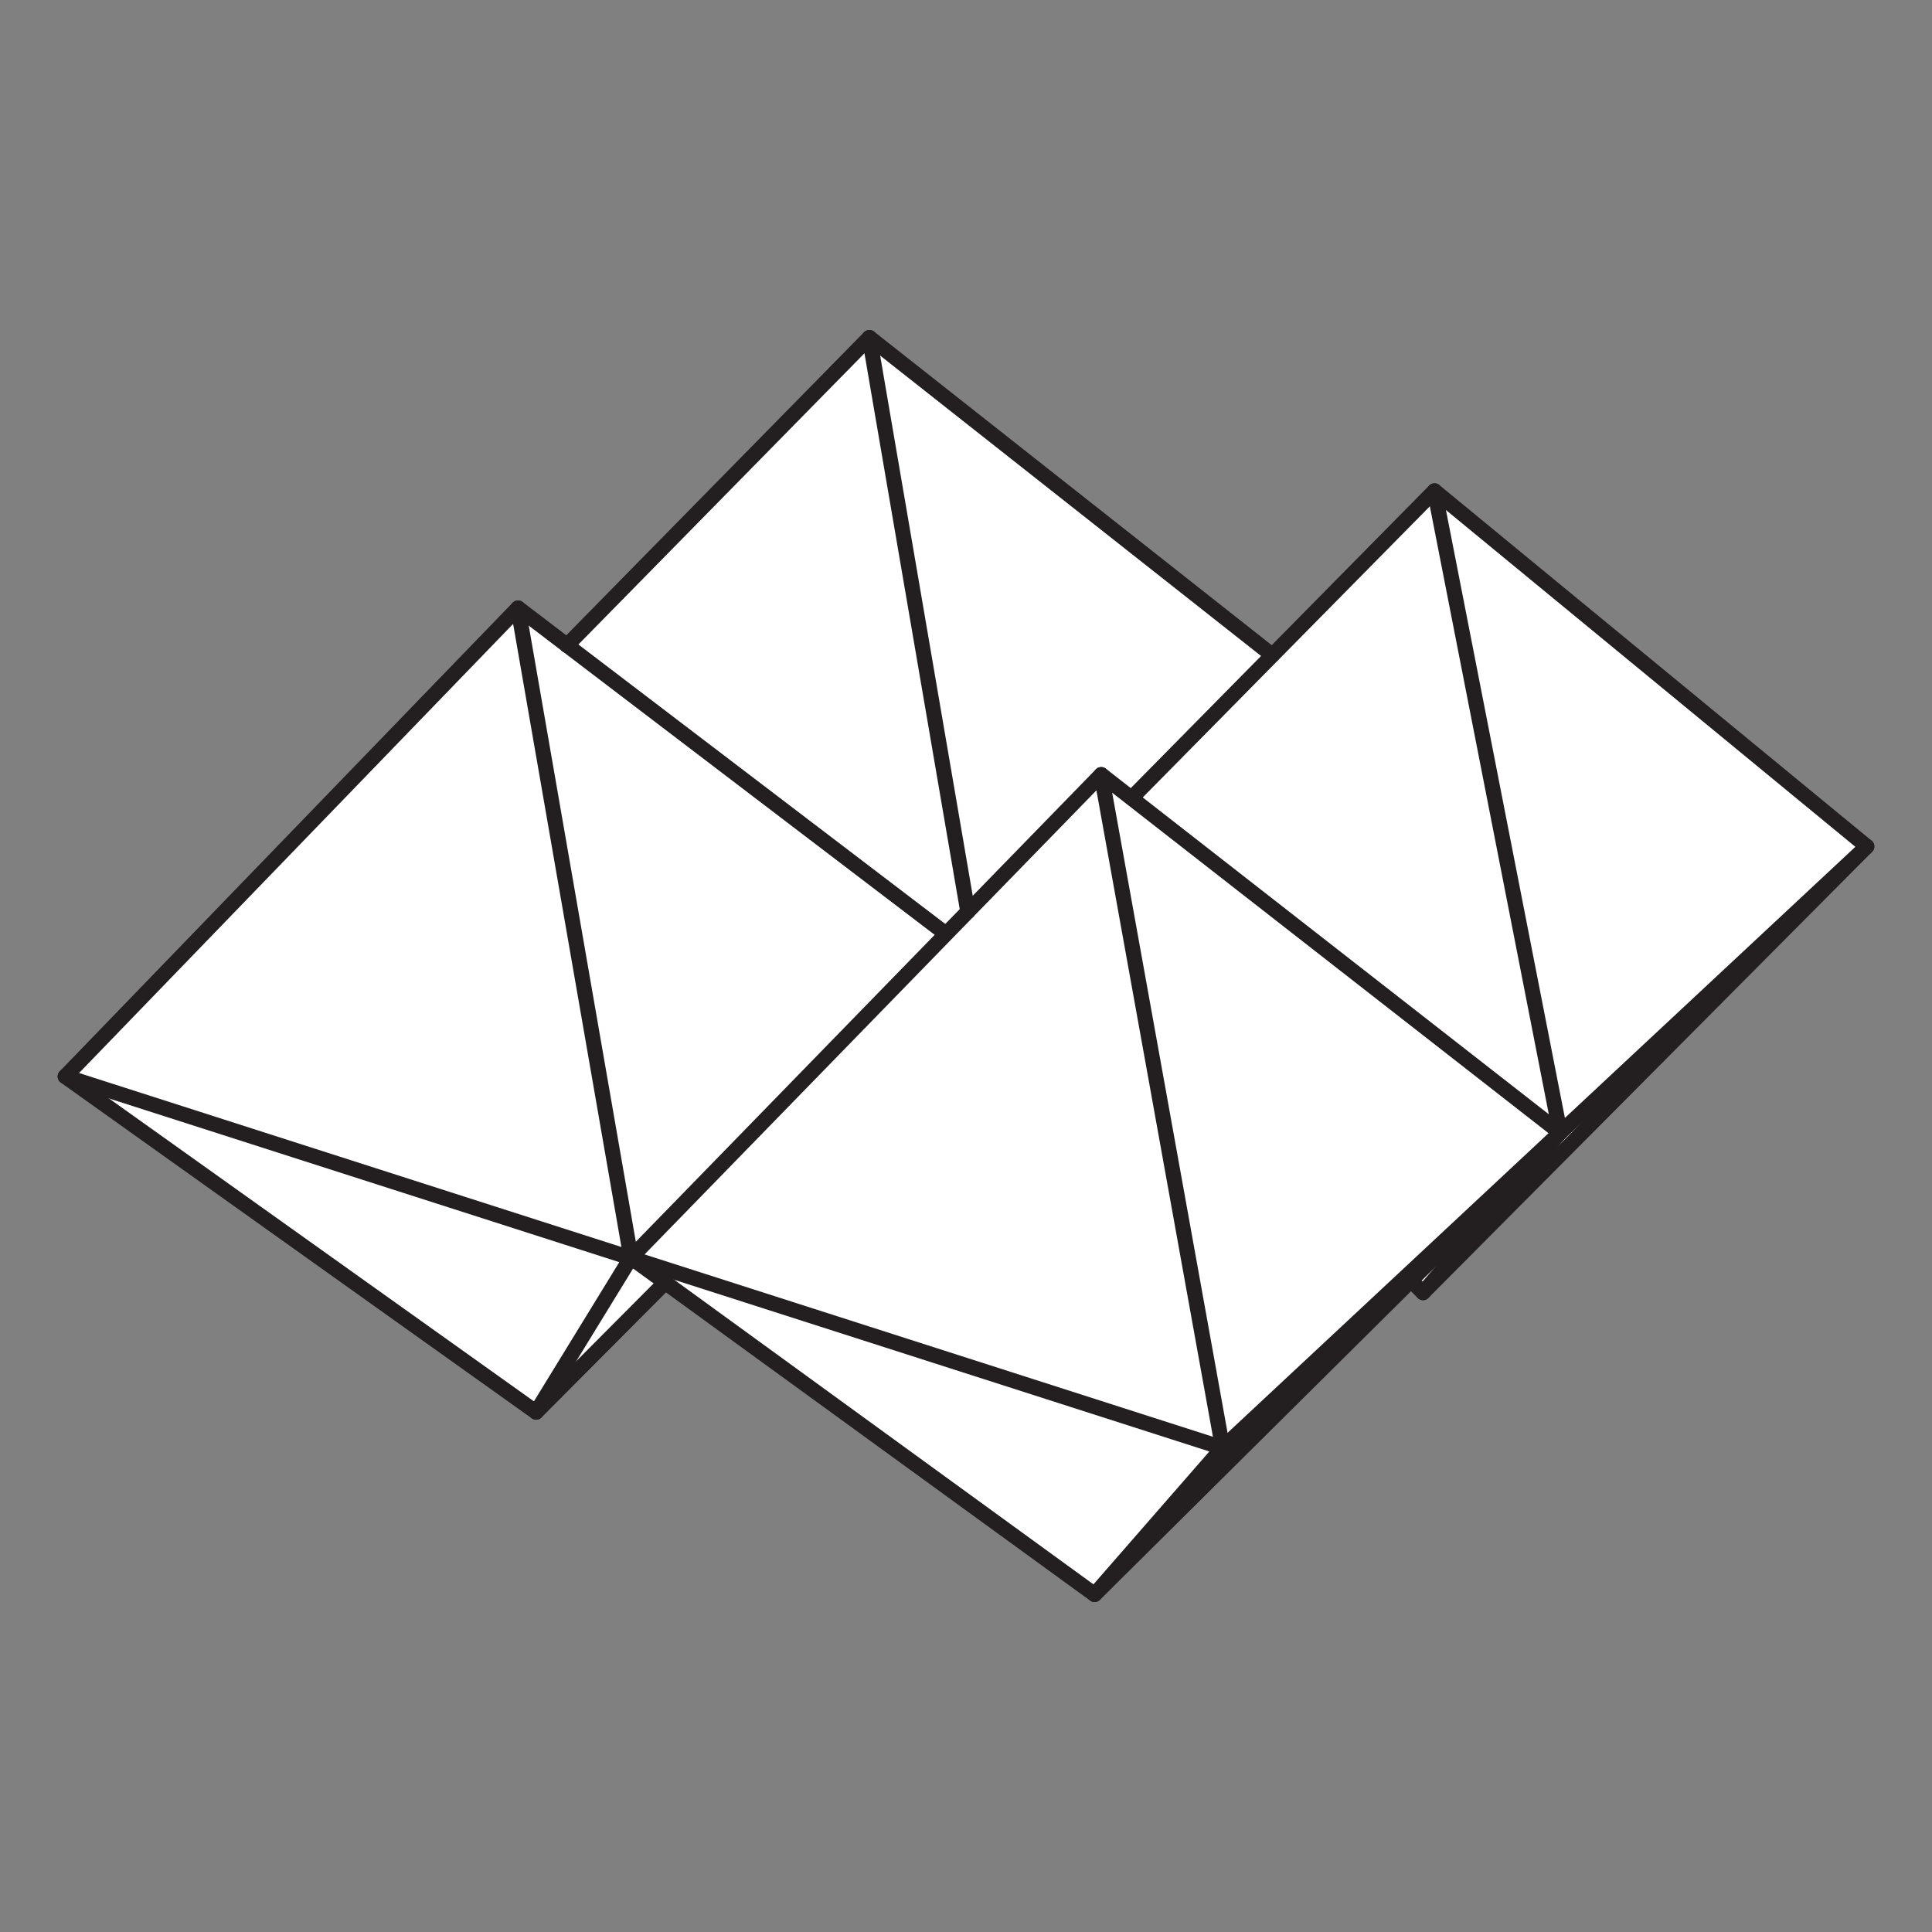 <svg id="Calque_2" data-name="Calque 2" xmlns="http://www.w3.org/2000/svg" viewBox="0 0 32 32"><rect x="0" y="0" width="32" height="32" fill="#808080" stroke="none"/><defs><style>.cls-1{fill:#fff;}.cls-2{fill:none;stroke:#231f20;stroke-linecap:round;stroke-linejoin:round;stroke-width:0.25px;}</style></defs><title>couincouin-icone_32-32</title><polygon class="cls-1" points="1.08 17.83 8.58 10.07 9.39 10.69 14.4 5.59 21.07 10.85 23.76 8.13 30.92 14.02 23.57 21.41 23.37 21.21 18.13 26.41 11 21.26 8.88 23.39 1.08 17.83"/><polyline class="cls-2" points="11 21.26 8.88 23.39 1.08 17.83 8.58 10.07 15.63 15.44"/><polyline class="cls-2" points="1.08 17.83 20.25 23.98 30.92 14.02 23.76 8.13 18.76 13.2"/><polyline class="cls-2" points="8.58 10.07 10.45 20.83 8.88 23.39"/><polygon class="cls-2" points="10.45 20.83 18.24 12.83 20.25 23.98 18.13 26.41 10.45 20.83"/><polyline class="cls-2" points="9.39 10.69 14.4 5.59 16.03 15.1"/><line class="cls-2" x1="21.07" y1="10.85" x2="14.4" y2="5.59"/><polyline class="cls-2" points="23.76 8.13 25.84 18.76 18.24 12.83"/><line class="cls-2" x1="18.13" y1="26.41" x2="25.84" y2="18.76"/><polyline class="cls-2" points="30.92 14.02 23.57 21.41 23.37 21.21"/><line class="cls-2" x1="25.84" y1="18.76" x2="23.57" y2="21.41"/></svg>